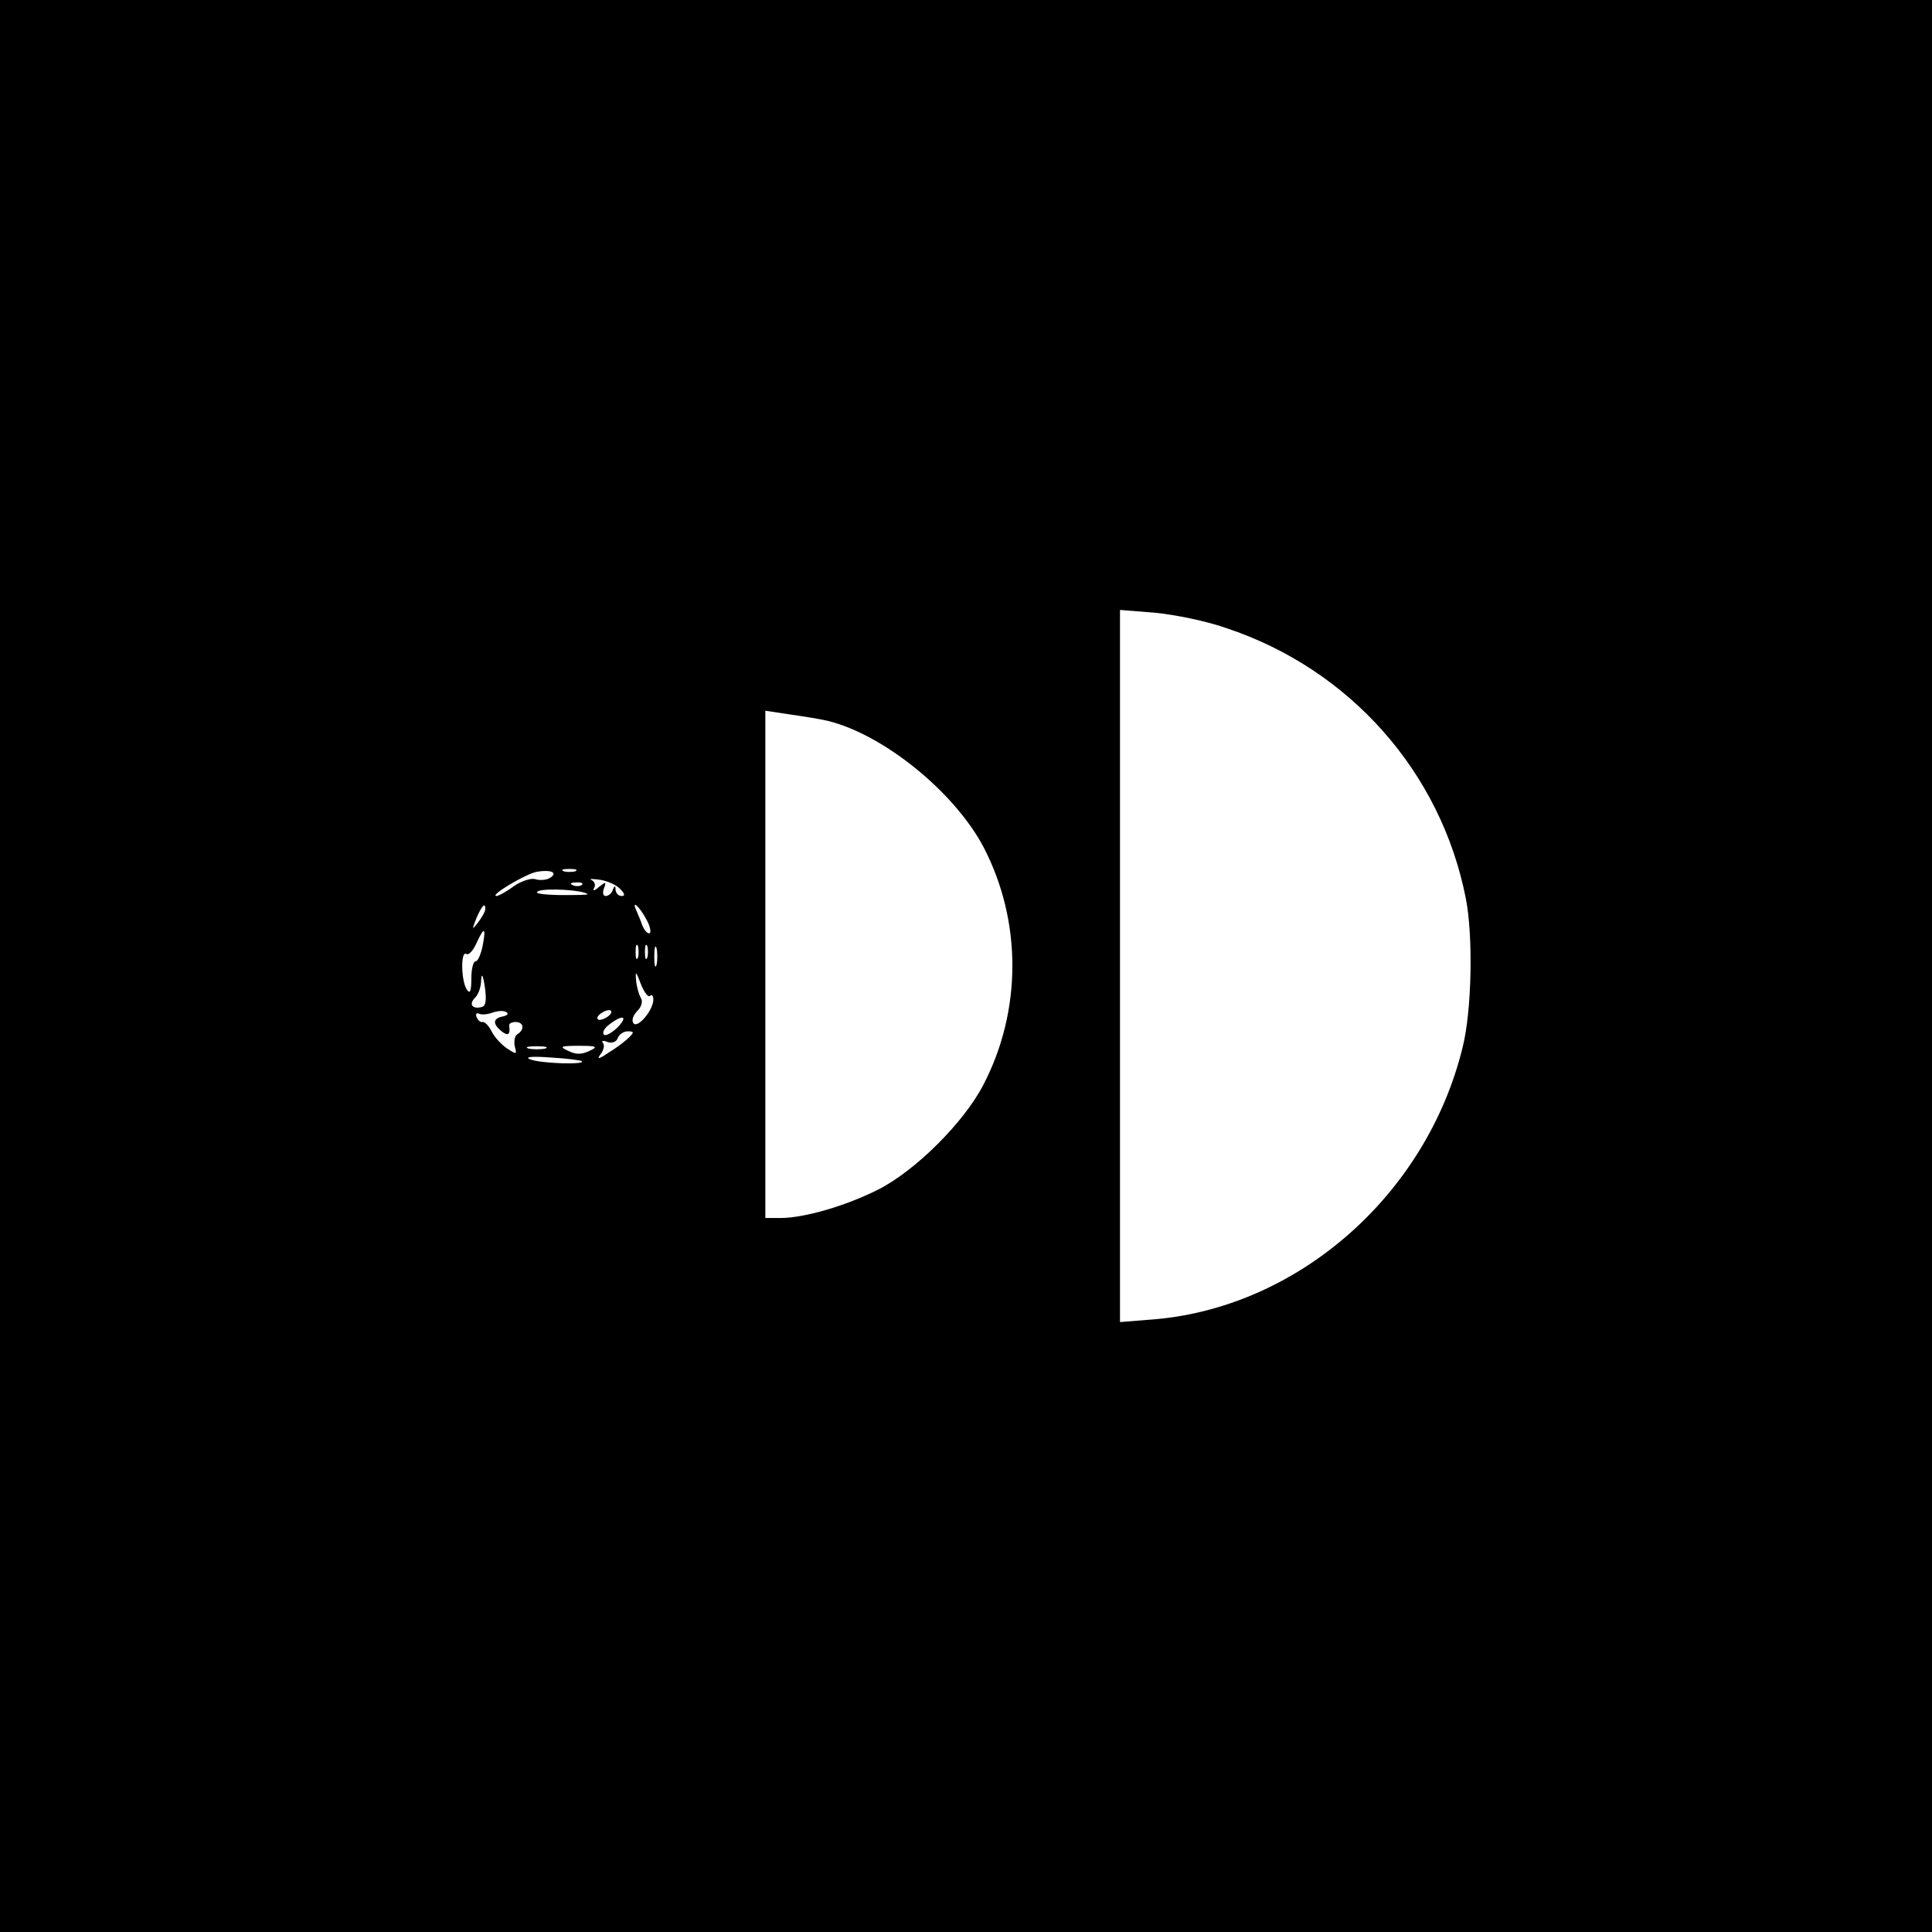 <?xml version="1.0" standalone="no"?>
<!DOCTYPE svg PUBLIC "-//W3C//DTD SVG 20010904//EN"
 "http://www.w3.org/TR/2001/REC-SVG-20010904/DTD/svg10.dtd">
<svg version="1.0" xmlns="http://www.w3.org/2000/svg"
 width="414pt" height="414pt" viewBox="0 0 414 414"
 preserveAspectRatio="xMidYMid meet">

<g transform="translate(0,414) scale(0.1,-0.1)"
fill="#000000" stroke="none">
<path d="M0 2070 l0 -2070 2070 0 2070 0 0 2070 0 2070 -2070 0 -2070 0 0
-2070z m2628 724 c265 -88 460 -309 513 -579 16 -80 13 -242 -7 -320 -77 -314
-350 -555 -659 -582 l-75 -6 0 763 0 763 75 -6 c42 -4 111 -18 153 -33z m-853
-199 c120 -30 271 -153 333 -271 82 -158 82 -350 -1 -509 -42 -81 -146 -184
-225 -224 -69 -35 -159 -61 -209 -61 l-33 0 0 543 0 544 53 -8 c28 -4 66 -10
82 -14z m-596 -336 c-8 -5 -22 -6 -32 -3 -9 3 -30 -4 -46 -15 -16 -12 -33 -21
-37 -21 -17 0 63 48 87 52 30 5 45 -2 28 -13z m54 14 c-7 -2 -19 -2 -25 0 -7
3 -2 5 12 5 14 0 19 -2 13 -5z m96 -38 c10 -10 11 -15 3 -15 -7 0 -12 6 -13
13 0 10 -2 10 -6 0 -2 -7 -9 -13 -15 -13 -6 0 -7 7 -4 16 6 15 4 15 -11 3 -9
-8 -14 -9 -10 -2 4 6 1 14 -5 17 -7 3 0 3 16 1 16 -2 37 -11 45 -20z m-82 9
c-3 -3 -12 -4 -19 -1 -8 3 -5 6 6 6 11 1 17 -2 13 -5z m12 -20 c2 -2 -25 -2
-60 -2 -41 1 -57 4 -44 9 17 6 94 2 104 -7z m-219 -32 c0 -5 -7 -17 -15 -28
-14 -18 -14 -17 -4 9 12 27 19 34 19 19z m345 -22 c9 -16 11 -30 6 -30 -5 0
-11 8 -15 18 -3 9 -9 23 -12 30 -12 26 6 10 21 -18z m-351 -58 c-4 -18 -10
-32 -15 -32 -5 0 -9 -17 -9 -37 0 -28 -3 -34 -10 -23 -12 19 -13 83 -1 76 5
-4 15 7 22 23 17 37 21 34 13 -7z m333 -24 c-3 -7 -5 -2 -5 12 0 14 2 19 5 13
2 -7 2 -19 0 -25z m20 0 c-3 -7 -5 -2 -5 12 0 14 2 19 5 13 2 -7 2 -19 0 -25z
m20 -15 c-3 -10 -5 -2 -5 17 0 19 2 27 5 18 2 -10 2 -26 0 -35z m-375 -91
c-20 -5 -28 6 -14 20 7 7 13 23 13 38 1 16 4 11 8 -15 4 -29 2 -41 -7 -43z
m361 24 c4 4 7 0 7 -8 0 -23 -35 -64 -43 -50 -4 6 0 17 9 26 9 9 12 21 7 28
-4 7 -9 24 -10 38 -2 20 0 19 10 -8 7 -18 16 -30 20 -26z m-315 -44 c-22 -4
-23 -16 -3 -32 14 -11 19 -7 16 13 0 4 6 7 14 7 17 0 20 -16 4 -26 -6 -3 -8
-15 -6 -26 5 -18 4 -18 -16 -5 -12 8 -27 24 -33 36 -6 12 -15 22 -20 21 -5 -1
-10 4 -13 11 -2 6 0 9 5 7 5 -3 18 -2 29 2 11 4 25 5 30 1 6 -3 2 -7 -7 -9z
m222 -2 c-8 -5 -17 -7 -19 -4 -3 3 1 9 9 14 8 5 17 7 19 4 3 -3 -1 -9 -9 -14z
m23 -22 c-13 -12 -26 -19 -29 -15 -4 4 1 14 12 22 29 22 41 18 17 -7z m25 -21
c-7 -7 -26 -22 -43 -32 -22 -15 -27 -16 -18 -4 7 9 9 20 5 24 -4 5 1 6 10 2 9
-3 19 0 22 9 3 8 13 14 21 14 14 0 14 -2 3 -13z m-180 -24 c-10 -2 -26 -2 -35
0 -10 3 -2 5 17 5 19 0 27 -2 18 -5z m95 -5 c-17 -8 -29 -8 -45 0 -20 9 -18
11 22 11 40 0 42 -2 23 -11z m-16 -22 c8 -8 -89 -5 -111 4 -13 5 3 7 43 4 35
-2 66 -6 68 -8z"/>
</g>
</svg>
